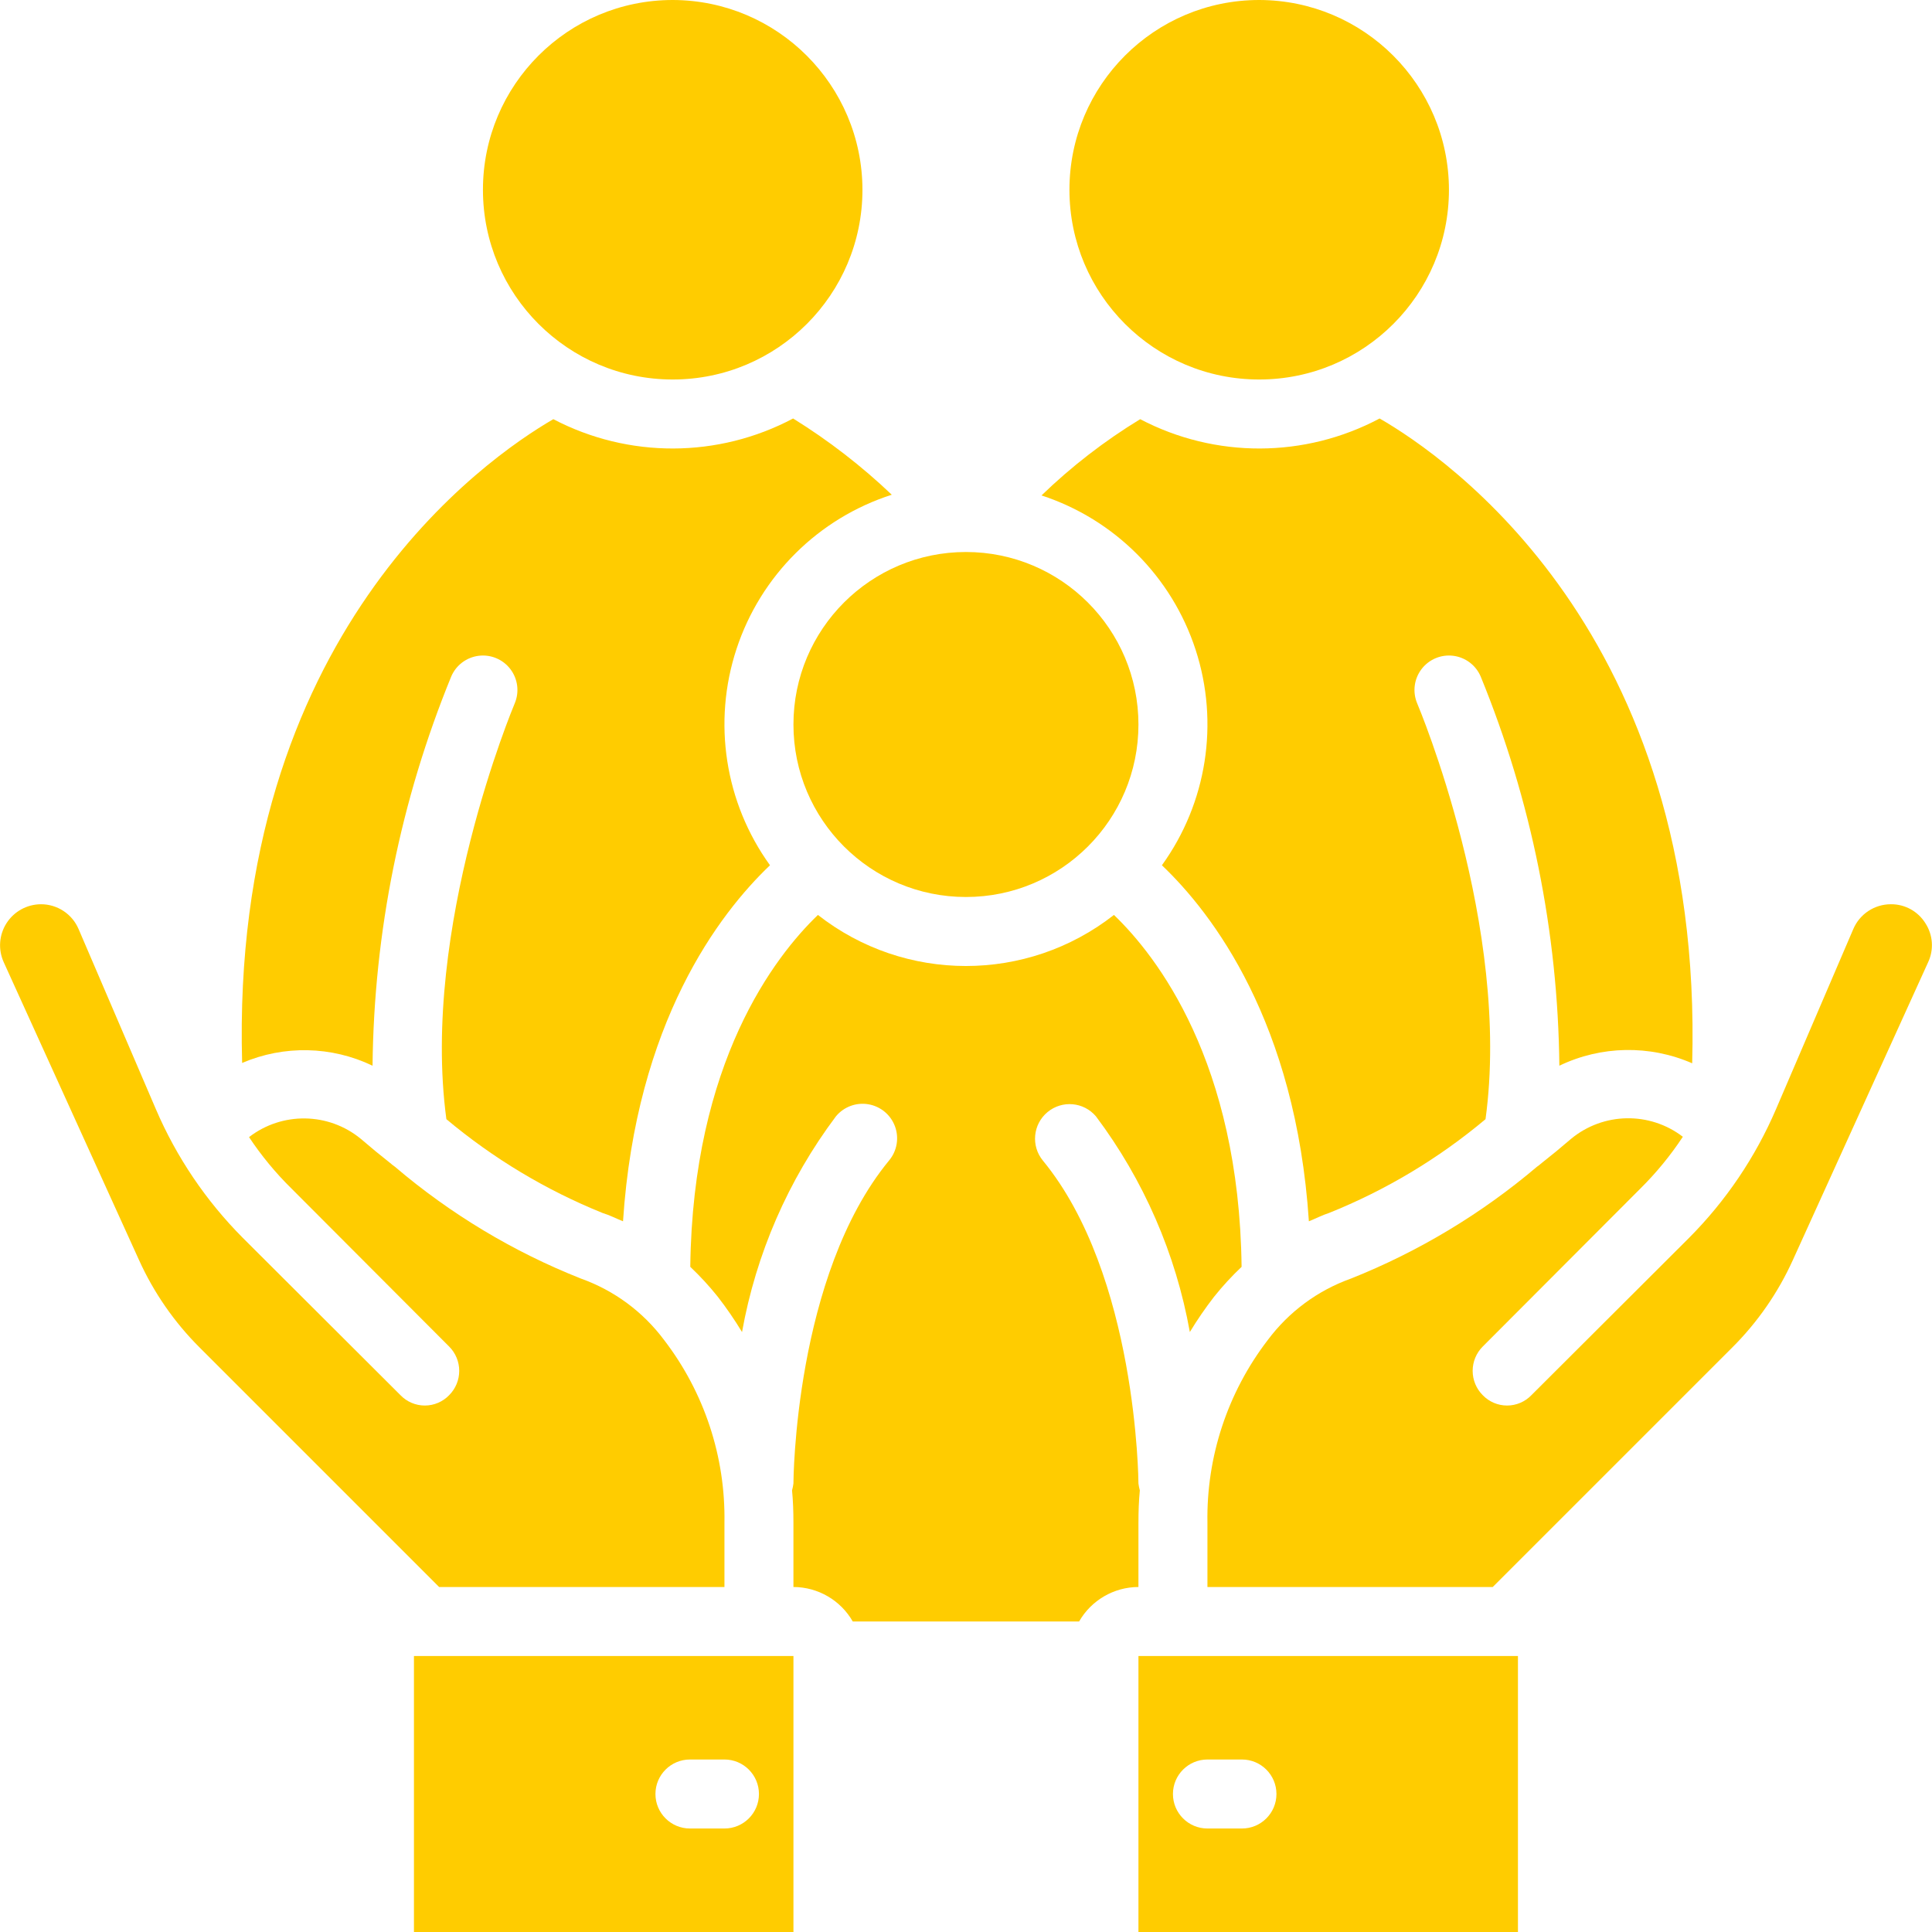 <?xml version="1.0" encoding="iso-8859-1"?>
<!-- Generator: Adobe Illustrator 19.0.0, SVG Export Plug-In . SVG Version: 6.00 Build 0)  -->
<svg version="1.1" id="Capa_1" xmlns="http://www.w3.org/2000/svg" xmlns:xlink="http://www.w3.org/1999/xlink" x="0px" y="0px"
	 viewBox="0 0 512 512" style="enable-background:new 0 0 512 512;fill:rgb(255, 204, 0)" xml:space="preserve">
<g>
	<g>
		<g>
			<path d="M178.272,100.571c27.772,0,50.286-22.514,50.286-50.286C228.509,22.534,206.024,0.049,178.272,0
				c-27.772,0-50.286,22.514-50.286,50.286S150.5,100.571,178.272,100.571z"/>
			<path d="M333.7,100.571c27.772,0,50.286-22.514,50.286-50.286C383.937,22.534,361.452,0.049,333.7,0
				c-27.772,0-50.286,22.514-50.286,50.286S305.928,100.571,333.7,100.571z"/>
			<path d="M98.729,282.423c0.367-35.386,7.441-70.381,20.846-103.131c1.274-3.005,4.054-5.102,7.294-5.502
				c3.24-0.399,6.446,0.96,8.411,3.566c1.966,2.606,2.392,6.062,1.118,9.067c-0.274,0.64-24.96,59.429-18.103,110.171
				c12.417,10.409,26.393,18.802,41.417,24.869c1.829,0.549,3.566,1.463,5.394,2.194c3.474-52.754,25.509-81.554,38.949-94.354
				c-11.96-16.585-15.259-37.893-8.874-57.318s21.681-34.621,41.149-40.876c-7.999-7.616-16.761-14.387-26.149-20.206
				c-19.854,10.541-43.629,10.609-63.543,0.183c-17.829,10.331-85.669,57.143-82.469,170.606
				C75.255,276.939,87.854,277.206,98.729,282.423z"/>
			<path d="M316.851,172.195c6.306,19.371,2.987,40.589-8.933,57.108c13.44,12.8,35.474,41.6,38.949,94.354
				c1.829-0.731,3.566-1.646,5.303-2.194c15.065-6.041,29.075-14.435,41.509-24.869c6.949-50.834-17.829-109.531-18.103-110.171
				c-1.274-3.005-0.848-6.462,1.118-9.067c1.966-2.606,5.172-3.965,8.411-3.566c3.239,0.399,6.02,2.497,7.294,5.502
				c13.405,32.75,20.479,67.746,20.846,103.131c11.082-5.323,23.932-5.557,35.2-0.64c3.109-114.103-65.371-160.823-82.834-170.88
				c-19.821,10.541-43.57,10.609-63.451,0.183c-9.436,5.749-18.206,12.525-26.149,20.206
				C295.37,137.627,310.545,152.824,316.851,172.195z"/>
			<path d="M210.272,192c0,25.247,20.467,45.714,45.714,45.714S301.7,217.247,301.7,192c-0.009-25.244-20.471-45.705-45.714-45.714
				C230.739,146.286,210.272,166.753,210.272,192z"/>
			<path d="M191.986,420.571v-17.006c0.299-17.497-5.341-34.578-16-48.457c-5.578-7.48-13.245-13.142-22.034-16.274
				c-17.94-7.105-34.589-17.113-49.28-29.623c-0.444-0.313-0.871-0.649-1.28-1.006c-2.56-2.011-5.12-4.114-7.771-6.4
				c-8.562-7.036-20.848-7.226-29.623-0.457c3.29,4.955,7.09,9.551,11.337,13.715l41.691,41.783
				c1.712,1.708,2.674,4.027,2.674,6.446c0,2.418-0.962,4.737-2.674,6.446c-1.686,1.752-4.014,2.743-6.446,2.743
				c-2.432,0-4.759-0.99-6.446-2.743l-41.783-41.691c-9.765-9.81-17.583-21.382-23.04-34.103l-20.48-47.726
				c-1.701-3.995-5.624-6.586-9.966-6.583c-3.69,0.008-7.123,1.888-9.119,4.992c-1.995,3.104-2.28,7.008-0.755,10.368l35.84,78.903
				c3.913,8.652,9.365,16.521,16.091,23.223l63.451,63.451H191.986z"/>
			<path d="M510.249,244.663c-1.961-3.157-5.427-5.063-9.143-5.029c-4.342-0.003-8.265,2.588-9.966,6.583l-20.48,47.726
				c-5.457,12.721-13.275,24.292-23.04,34.103l-41.783,41.691c-1.686,1.752-4.014,2.743-6.446,2.743
				c-2.432,0-4.759-0.99-6.446-2.743c-1.712-1.708-2.674-4.027-2.674-6.446c0-2.418,0.962-4.737,2.674-6.446l41.691-41.783
				c4.248-4.195,8.048-8.822,11.337-13.806c-8.797-6.738-21.081-6.511-29.623,0.549c-2.651,2.286-5.211,4.389-7.771,6.4
				c-0.409,0.357-0.836,0.693-1.28,1.006c-14.715,12.477-31.358,22.481-49.28,29.623c-8.789,3.132-16.456,8.795-22.034,16.274
				c-10.659,13.879-16.299,30.96-16,48.457v17.006h75.611l63.451-63.451c6.726-6.702,12.179-14.571,16.091-23.223l35.84-78.903
				C512.537,251.655,512.26,247.749,510.249,244.663z"/>
			<path d="M301.7,512h100.571v-73.143H301.7V512z M319.986,466.286h9.143c5.049,0,9.143,4.093,9.143,9.143
				s-4.093,9.143-9.143,9.143h-9.143c-5.049,0-9.143-4.093-9.143-9.143S314.937,466.286,319.986,466.286z"/>
			<path d="M301.7,403.566c0-2.926,0.091-5.76,0.366-8.594c-0.165-0.6-0.288-1.211-0.366-1.829c0-0.549-0.366-55.223-25.326-85.577
				c-3.192-3.891-2.644-9.629,1.226-12.846c3.87-3.217,9.612-2.706,12.854,1.143c12.637,16.845,21.154,36.415,24.869,57.143
				c1.953-3.228,4.09-6.342,6.4-9.326c2.249-2.819,4.693-5.477,7.314-7.954c-0.64-54.309-22.491-82.377-33.829-93.257
				c-23.036,18.043-55.41,18.043-78.446,0c-11.338,10.88-33.189,38.949-33.829,93.257c2.621,2.477,5.065,5.135,7.314,7.954
				c2.31,2.984,4.447,6.097,6.4,9.326c3.715-20.728,12.232-40.298,24.869-57.143c2.083-2.539,5.367-3.768,8.606-3.22
				c3.239,0.548,5.935,2.79,7.066,5.873c1.131,3.084,0.524,6.537-1.592,9.049c-25.051,30.446-25.326,85.029-25.326,85.577
				c-0.078,0.617-0.2,1.229-0.366,1.829c0.274,2.834,0.366,5.669,0.366,8.594v17.006c6.5,0.017,12.495,3.503,15.726,9.143h59.977
				c3.23-5.64,9.226-9.126,15.726-9.143V403.566z"/>
			<path d="M109.7,512h100.571v-73.143H109.7V512z M182.843,466.286h9.143c5.049,0,9.143,4.093,9.143,9.143
				s-4.093,9.143-9.143,9.143h-9.143c-5.049,0-9.143-4.093-9.143-9.143S177.794,466.286,182.843,466.286z"/>
		</g>
	</g>
</g>
<g>
</g>
<g>
</g>
<g>
</g>
<g>
</g>
<g>
</g>
<g>
</g>
<g>
</g>
<g>
</g>
<g>
</g>
<g>
</g>
<g>
</g>
<g>
</g>
<g>
</g>
<g>
</g>
<g>
</g>
</svg>

